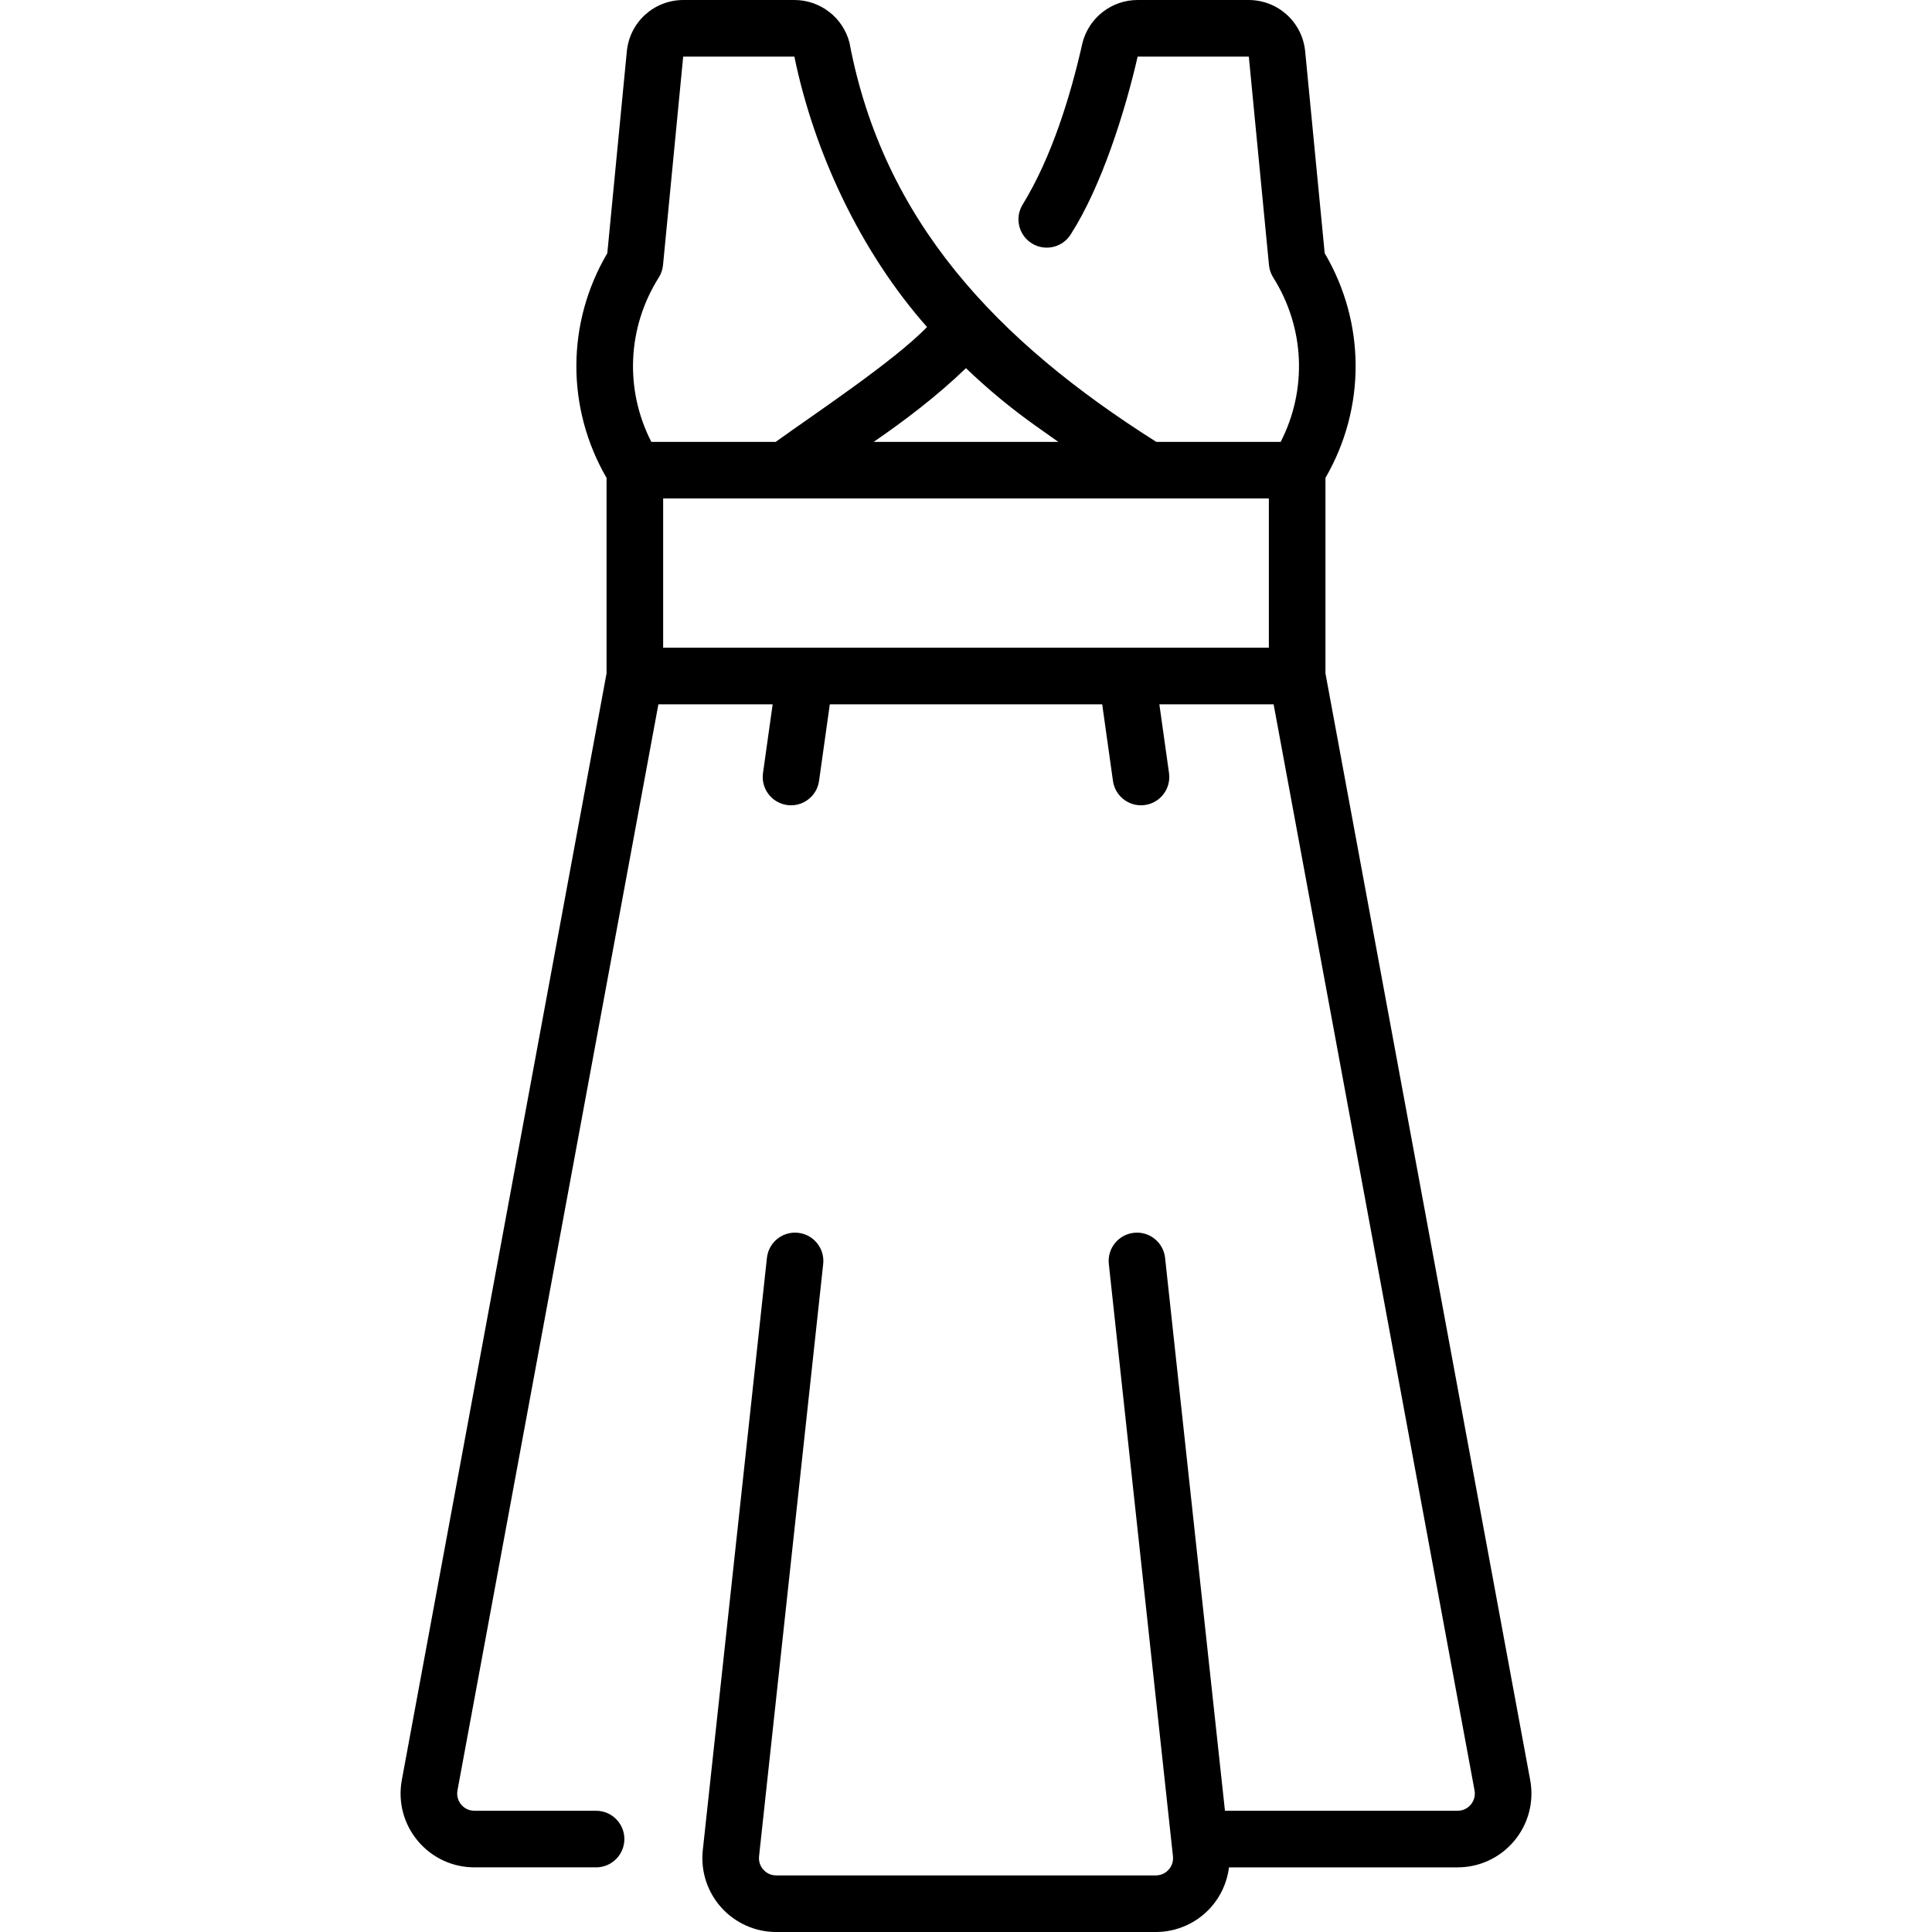 <svg id="Capa_1" enable-background="new 0 0 512 512" height="512" viewBox="0 0 512 512" width="512" xmlns="http://www.w3.org/2000/svg"><g><path d="m405.515 471.735-54.257-293.284v-51.805c10.742-18.552 10.651-41.115-.201-59.542l-5.172-53.473c-.751-7.772-7.205-13.631-15.012-13.631h-29.388c-6.865 0-12.868 4.64-14.596 11.281-3.137 13.968-8.15 30.417-15.985 43.104-2.067 3.59-.834 8.176 2.756 10.243 3.587 2.066 8.175.834 10.242-2.755 8.028-12.577 14.266-32.358 17.583-46.873h29.388c.043 0 .078.032.083.074l5.337 55.184c.112 1.166.496 2.288 1.121 3.278 8.384 13.297 9.064 29.728 1.979 43.563h-32.964c-42.513-26.858-72.418-58.741-81.318-105.818-1.73-6.642-7.733-11.281-14.596-11.281h-29.389c-7.807 0-14.261 5.859-15.012 13.631l-5.173 53.473c-10.853 18.428-10.943 40.99-.2 59.542v51.805l-54.257 293.286c-1.06 5.737.473 11.599 4.204 16.082 3.729 4.481 9.211 7.051 15.041 7.051h32.235c4.143 0 7.5-3.357 7.5-7.5s-3.357-7.5-7.5-7.5h-32.234c-1.863 0-3-1.031-3.512-1.646-.513-.616-1.322-1.925-.983-3.761l53.245-287.813h30.28l-2.559 18.216c-.576 4.102 2.281 7.894 6.384 8.47.354.05.705.074 1.053.074 3.679 0 6.891-2.71 7.417-6.458l2.852-20.302h72.187l2.853 20.303c.526 3.748 3.737 6.457 7.417 6.457.348 0 .7-.024 1.054-.074 4.102-.576 6.96-4.368 6.383-8.471l-2.56-18.215h30.279l53.245 287.812c.339 1.838-.471 3.146-.983 3.763-.512.614-1.648 1.646-3.512 1.646h-61.645l-15.865-146.517c-.445-4.118-4.141-7.102-8.264-6.648-4.118.445-7.095 4.146-6.648 8.264l16.996 156.965c.19 1.765-.635 2.979-1.144 3.547s-1.627 1.518-3.403 1.518h-100.594c-1.774 0-2.894-.951-3.402-1.519-.51-.566-1.335-1.782-1.145-3.547l16.996-156.965c.446-4.118-2.53-7.818-6.648-8.264-4.132-.455-7.817 2.53-8.264 6.648l-16.996 156.967c-.598 5.518 1.187 11.052 4.895 15.182 3.707 4.13 9.016 6.498 14.564 6.498h100.595c5.55 0 10.859-2.369 14.566-6.499 2.681-2.988 4.338-6.712 4.834-10.631h60.573c5.83 0 11.312-2.569 15.041-7.051 3.73-4.483 5.263-10.344 4.203-16.084zm-69.257-300.088h-160.516v-39.547h160.517v39.547zm-61.62-58.67 5.826 4.123h-48.93c8.008-5.497 16.737-12.08 24.454-19.533 5.786 5.554 12.009 10.709 18.65 15.41zm-100.053-39.441c.625-.99 1.009-2.112 1.121-3.278l5.338-55.184c.005-.042.04-.074.082-.074h29.389c5.22 25.337 17.477 51.669 35.162 71.67-8.889 9.143-29.582 22.85-40.107 30.429h-32.964c-7.085-13.836-6.404-30.266 1.979-43.563z"/></g></svg>